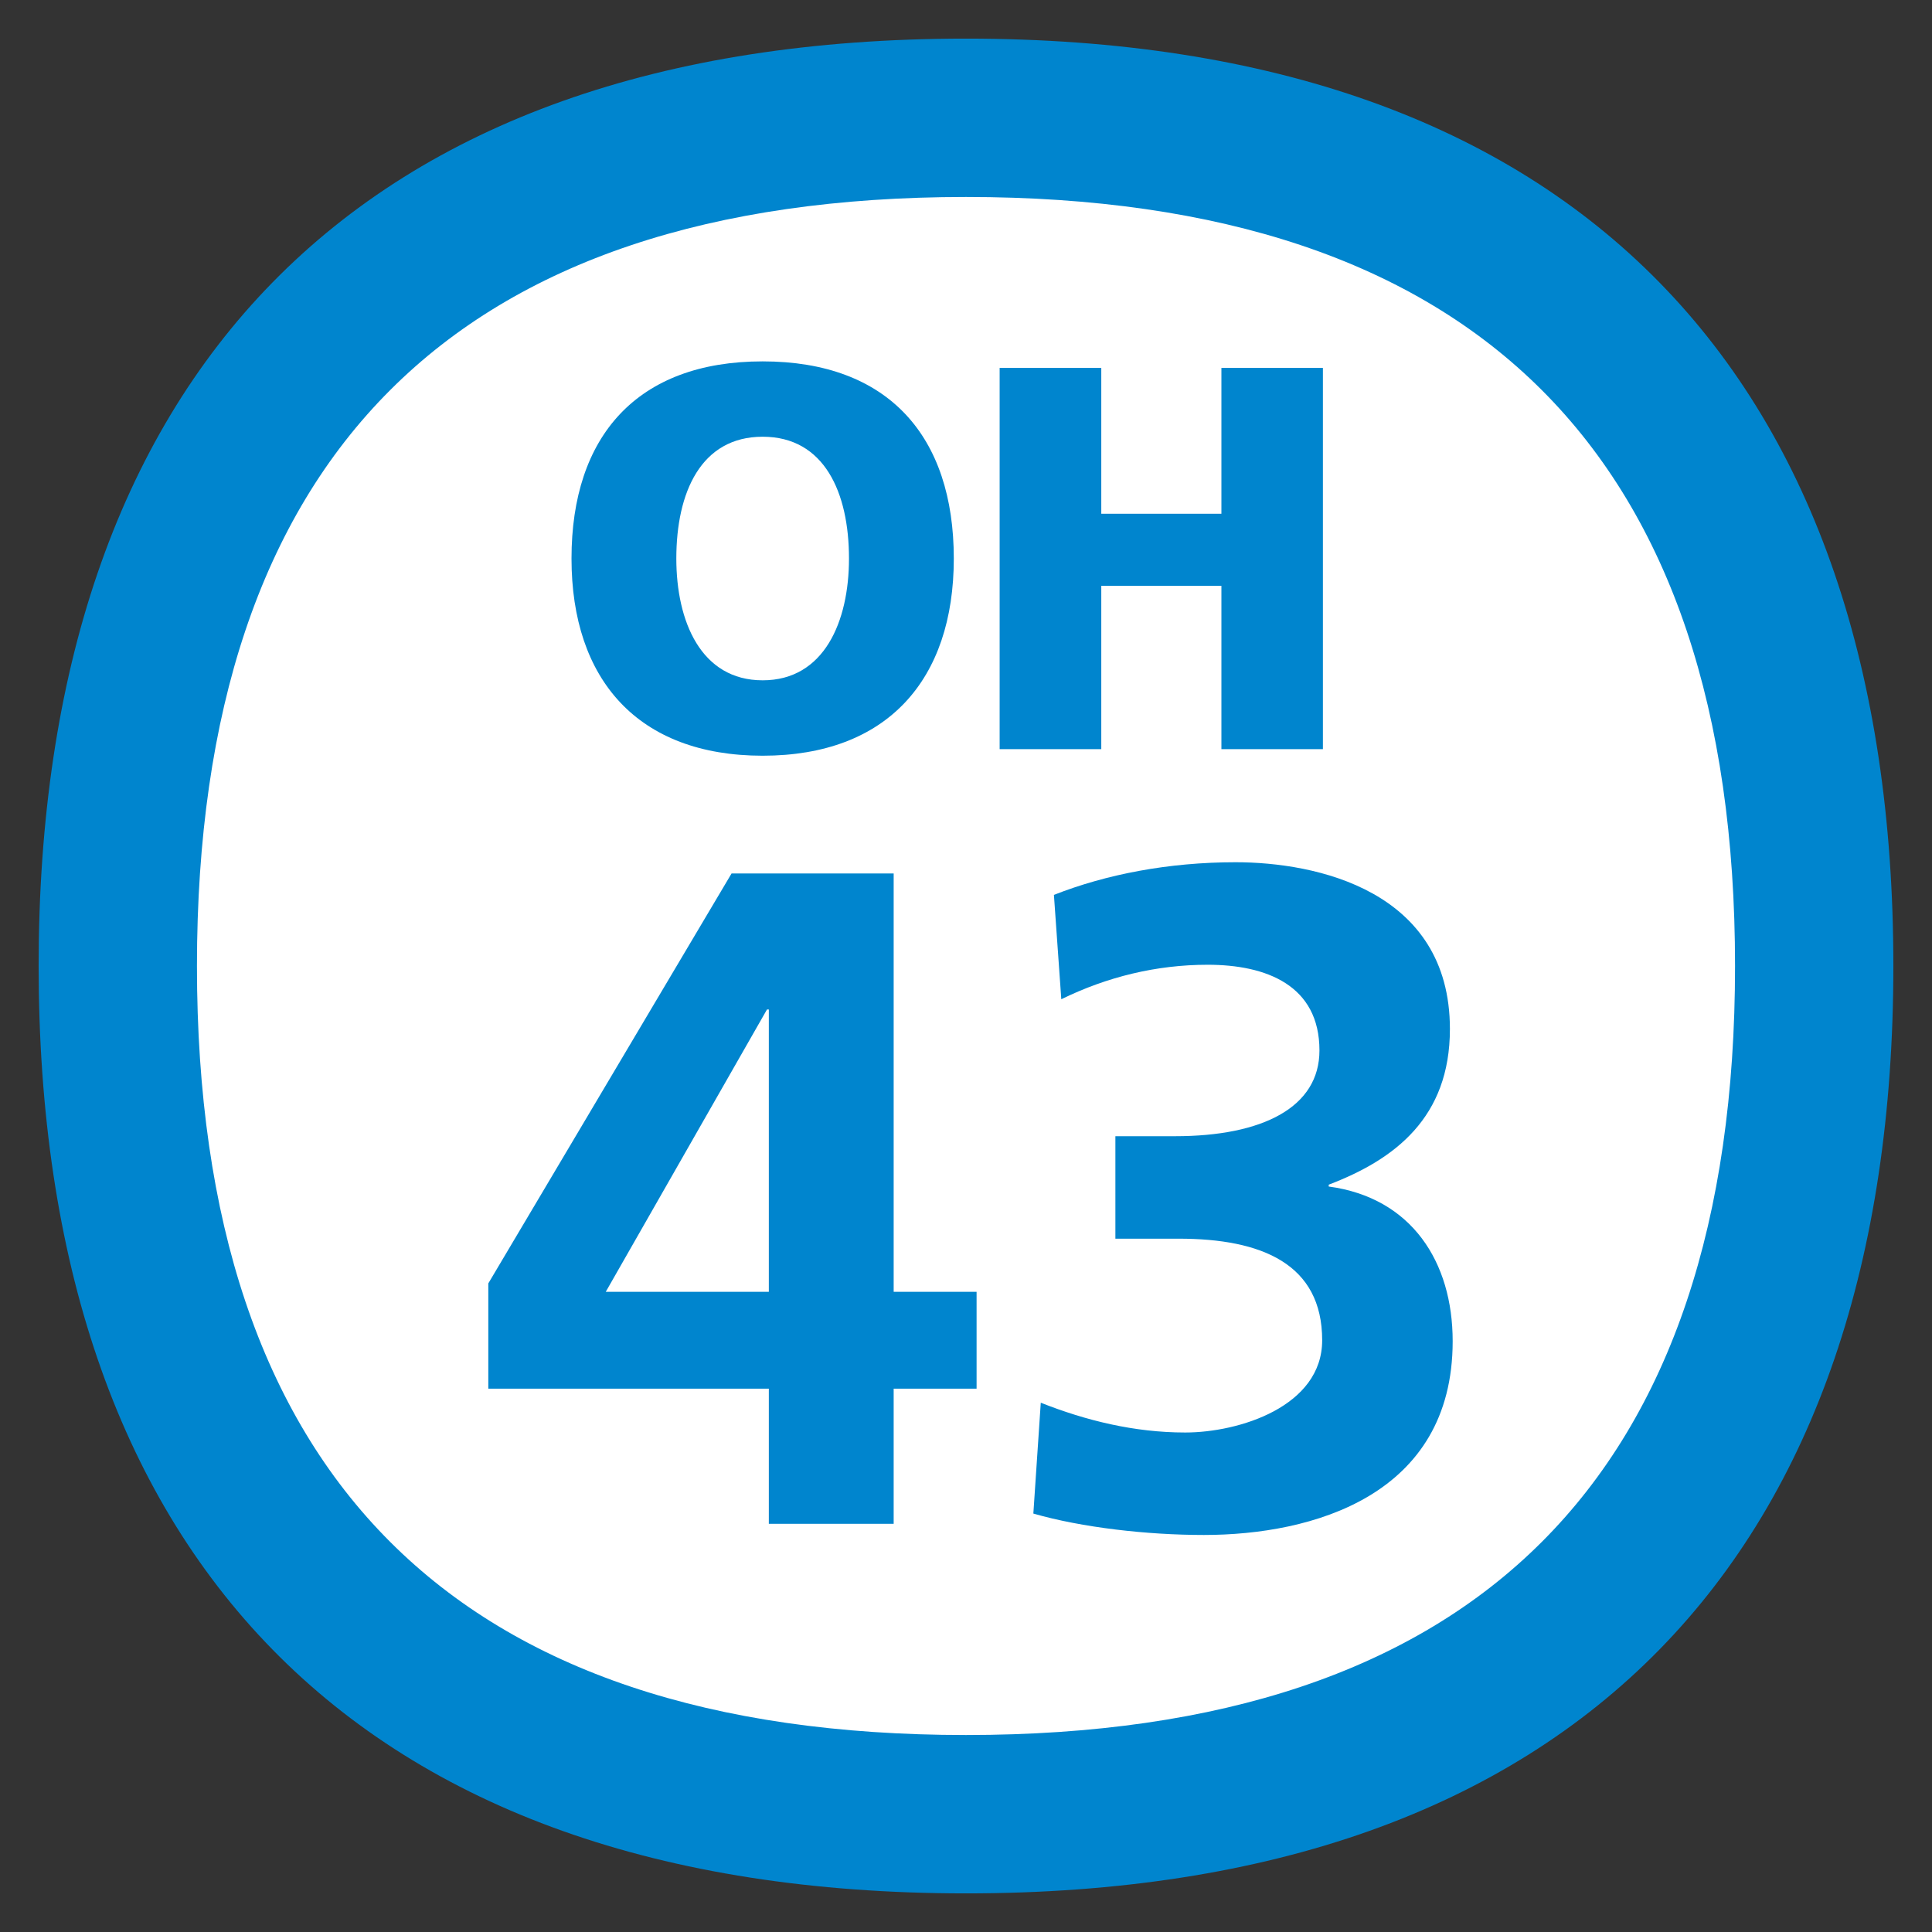 <svg xmlns="http://www.w3.org/2000/svg" xml:space="preserve" width="500" height="500"><rect width="100%" height="100%" fill="#333333" stroke="none"/><path fill="#FFF" d="M250 29C104 29 29 110.2 29 250s75 221 221 221c145.9 0 221-81.2 221-221S396 29 250 29z"/><path fill="#0085CE" d="m126.375 332.146 62.956-106.099h41.95v108.271h21.458v25.075H231.28v34.968h-32.307v-34.968h-72.599v-27.247m72.599 2.172v-73.064h-.477l-41.724 73.064h42.201zM269.352 363.021c11.588 4.583 24.12 7.71 37.379 7.71 13.999 0 35.446-6.755 35.446-23.87 0-19.775-15.67-26.292-37.129-26.292h-16.386V294.05h15.42c22.688 0 37.391-7.483 37.391-22.187 0-16.875-13.749-22.187-28.93-22.187-13.271 0-26.053 3.139-37.88 8.927l-1.91-27.008c13.486-5.311 29.658-8.45 47.01-8.45 20.743 0 55.473 7.232 55.473 43.167 0 22.915-14.25 33.763-31.364 40.28v.477c21.47 2.888 32.08 19.537 32.08 40.029 0 40.029-36.413 50.149-64.387 50.149-14.715 0-31.579-1.921-44.134-5.538l1.921-28.688M197.374 93.524c32.51 0 49.469 19.37 49.469 51.021 0 31.388-17.246 51.032-49.469 51.032-32.235 0-49.469-19.644-49.469-51.032 0-31.65 16.959-51.021 49.469-51.021m0 82.54c15.957 0 22.342-15.264 22.342-31.519 0-17.091-6.385-31.52-22.342-31.52-15.98 0-22.342 14.429-22.342 31.52 0 16.255 6.362 31.519 22.342 31.519zM258.706 95.219h26.304v37.738h31.09V95.219h26.268v98.664H316.1V151.61h-31.09v42.273h-26.304V95.219"/><path fill="#0085CE" d="M249.994 50.978c132.057 0 199.034 66.965 199.034 199.022S382.05 449.022 249.994 449.022c-132.045 0-199.022-66.966-199.022-199.022 0-132.057 66.977-199.022 199.022-199.022m0-40.984C91.49 9.994 10 98.179 10 250s81.49 240.006 239.994 240.006C408.486 490.006 490 401.821 490 250S408.486 9.994 249.994 9.994z"/></svg>